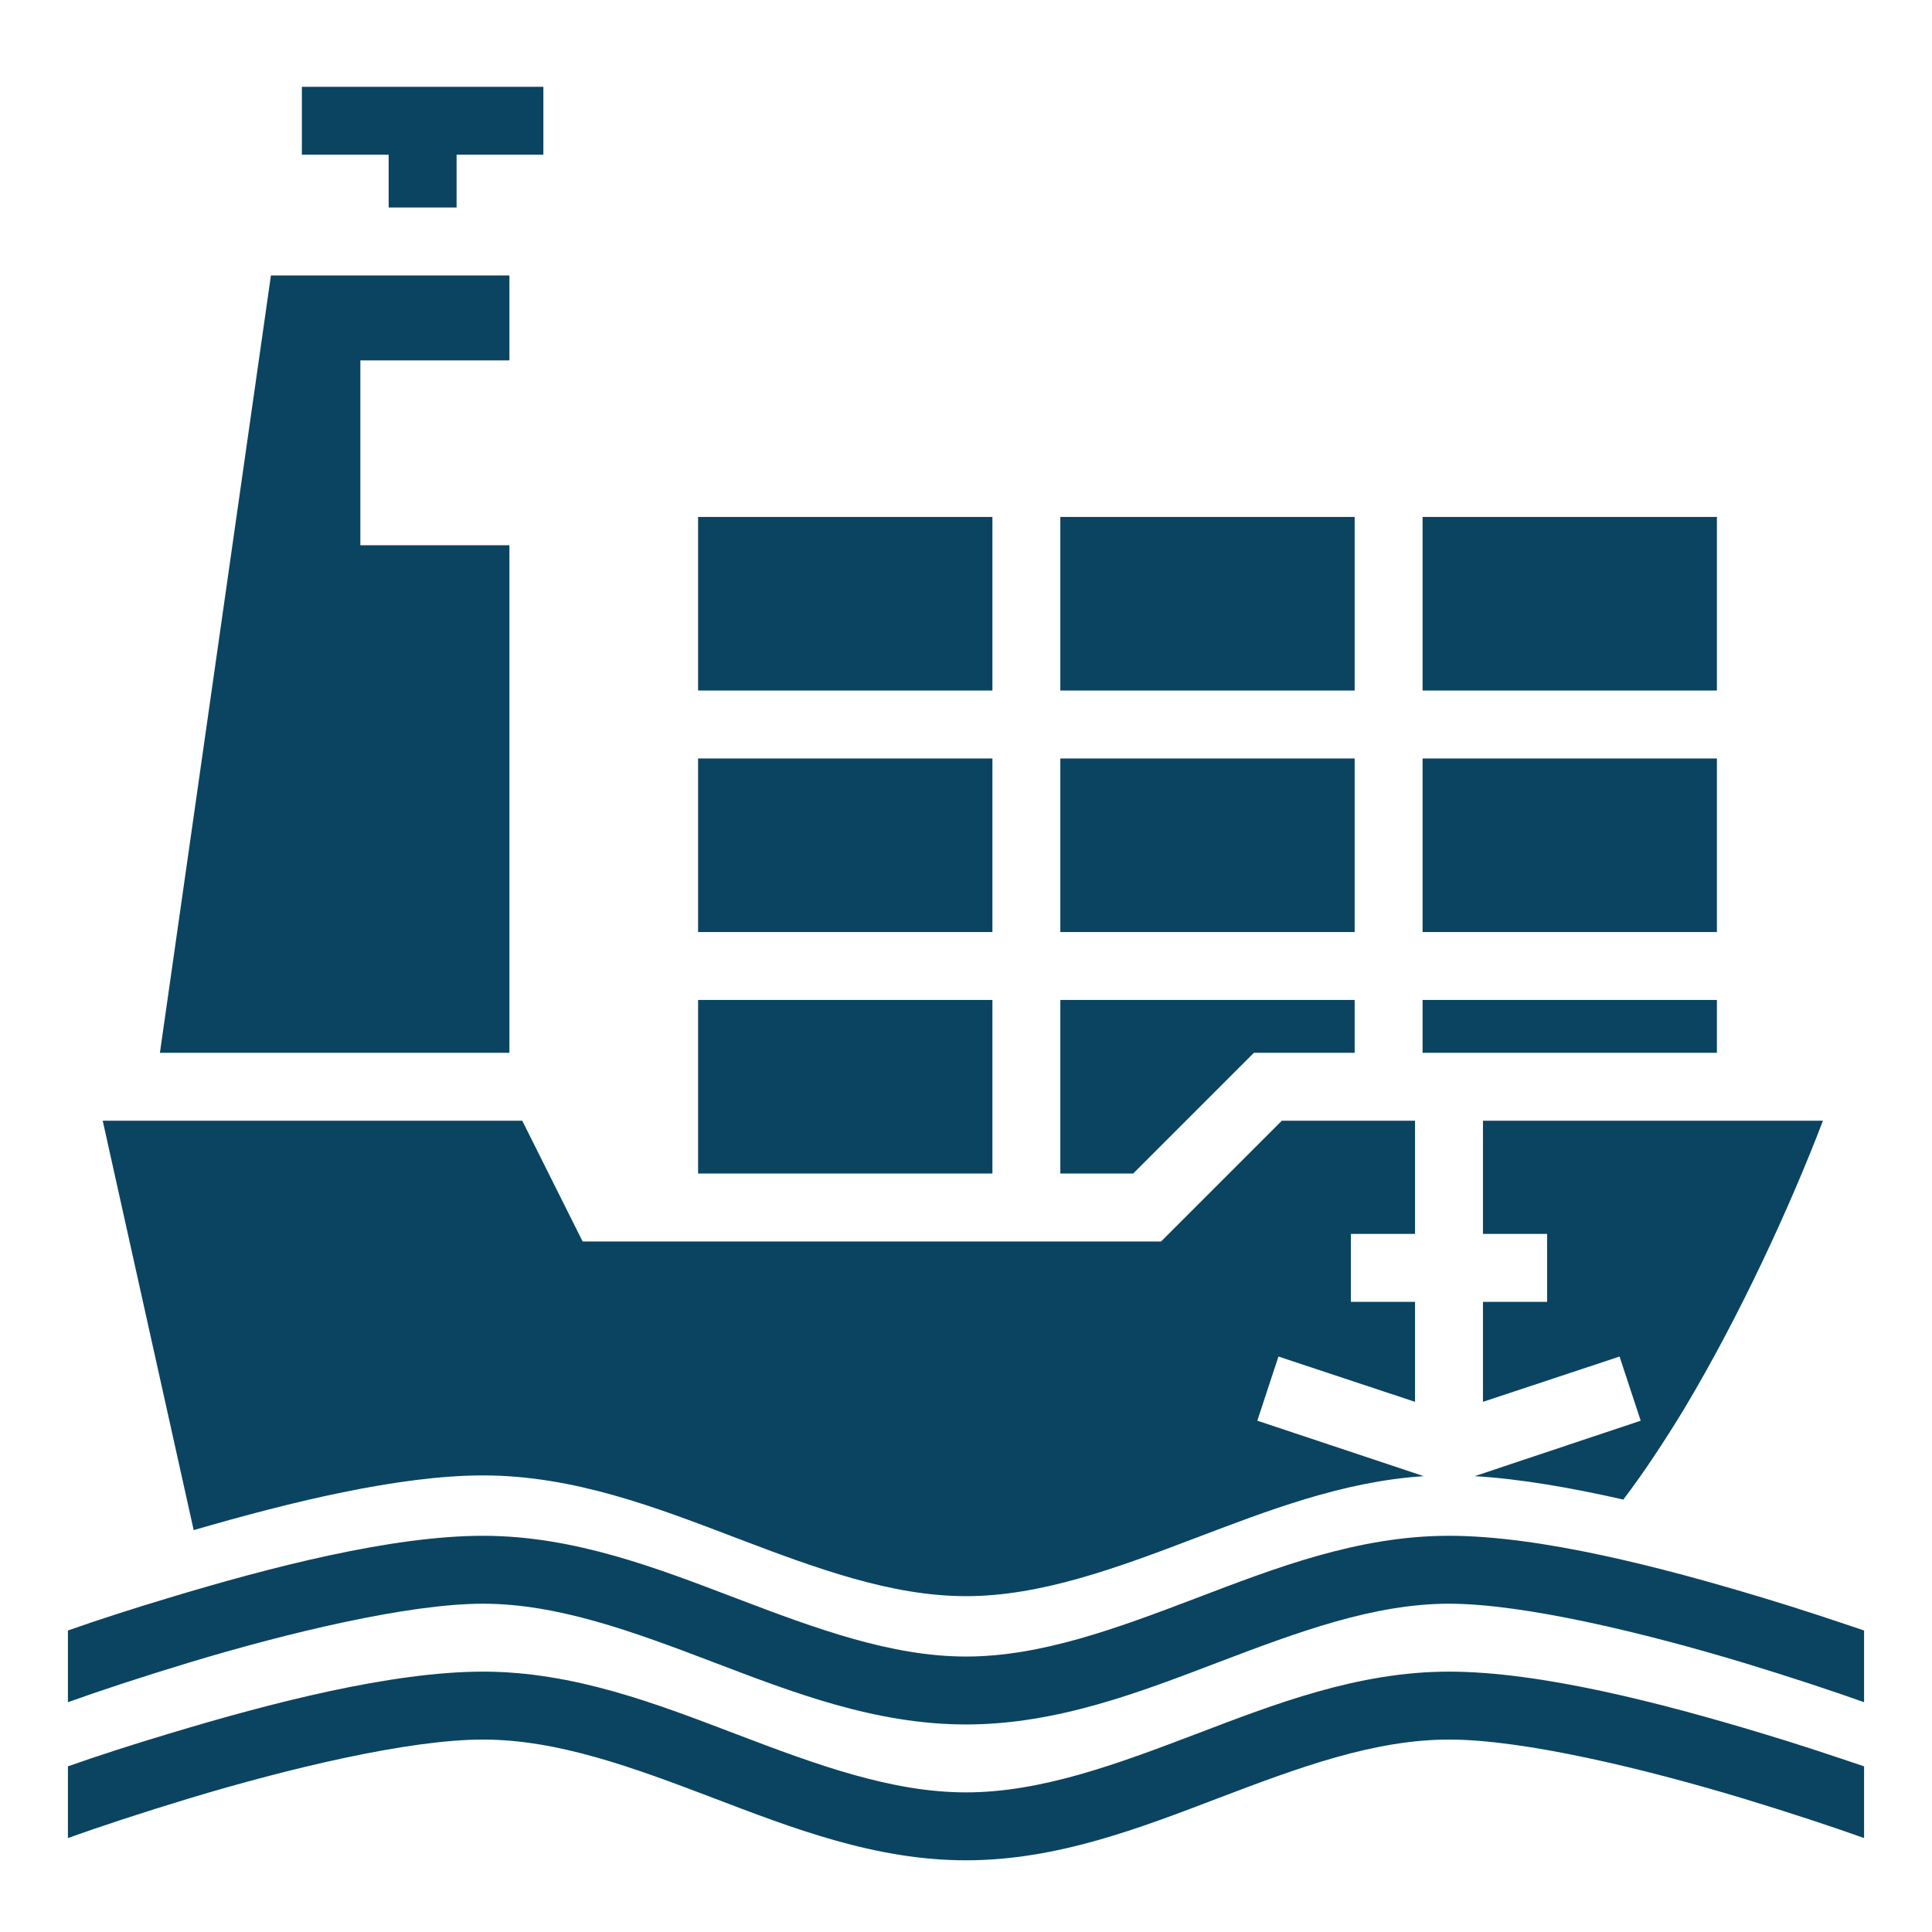 <svg xmlns="http://www.w3.org/2000/svg" width="128" height="128" viewBox="0 0 512 512"><path fill="#0b4460" d="M80 23v18h23v14h18V41h23V23zm-8.2 50L42.38 279H135V144.5H95.5v-49H135V73zM185 137v46h78v-46zm96 0v46h78v-46zm96 0v46h78v-46zm-192 64v46h78v-46zm96 0v46h78v-46zm96 0v46h78v-46zm-192 64v46h78v-46zm96 0v46h19.3l32-32H359v-14zm96 0v14h78v-14zM27.22 297l24.11 108.5C76.75 398.1 105.7 391 128 391c24.2 0 46.2 8.6 67.2 16.6s41 15.4 60.8 15.4s39.8-7.4 60.8-15.4c19-7.2 38.9-15 60.5-16.4l-44.1-14.7l5.6-17l36.2 12V345h-17v-18h17v-30h-35.3l-32 32H154.4l-16-32zM393 297v30h17v18h-17v26.5l36.2-12l5.6 17l-44 14.7c12.1.7 25.7 3.1 39.4 6.2c5.4-7.1 10.8-15.3 16.1-24c14.9-24.9 28.2-53.9 36.8-76.4zM128 407c-24.2 0-56.26 8.3-83.09 16.4c-10.02 3-19.26 6-26.91 8.7v19c8.36-3 19.57-6.7 32.11-10.5C76.28 432.7 108.2 425 128 425s39.8 7.4 60.8 15.4s43 16.6 67.2 16.6s46.2-8.6 67.2-16.6s41-15.4 60.8-15.4s51.7 7.7 77.9 15.6c12.5 3.8 23.7 7.5 32.1 10.5v-19c-7.7-2.6-16.9-5.7-26.9-8.7c-26.8-8.1-58.9-16.4-83.1-16.4s-46.2 8.6-67.2 16.6s-41 15.4-60.8 15.4s-39.8-7.4-60.8-15.4s-43-16.6-67.2-16.6m0 36c-24.2 0-56.26 8.3-83.09 16.4c-10.02 3-19.26 6-26.91 8.7v19c8.36-3 19.57-6.7 32.11-10.5C76.28 468.7 108.2 461 128 461s39.8 7.4 60.8 15.4s43 16.6 67.2 16.6s46.2-8.6 67.2-16.6s41-15.4 60.8-15.4s51.7 7.7 77.9 15.6c12.5 3.8 23.7 7.5 32.1 10.5v-19c-7.7-2.6-16.9-5.7-26.9-8.7c-26.8-8.1-58.9-16.4-83.1-16.4s-46.2 8.6-67.2 16.6s-41 15.4-60.8 15.4s-39.8-7.4-60.8-15.4s-43-16.6-67.2-16.6"/></svg>